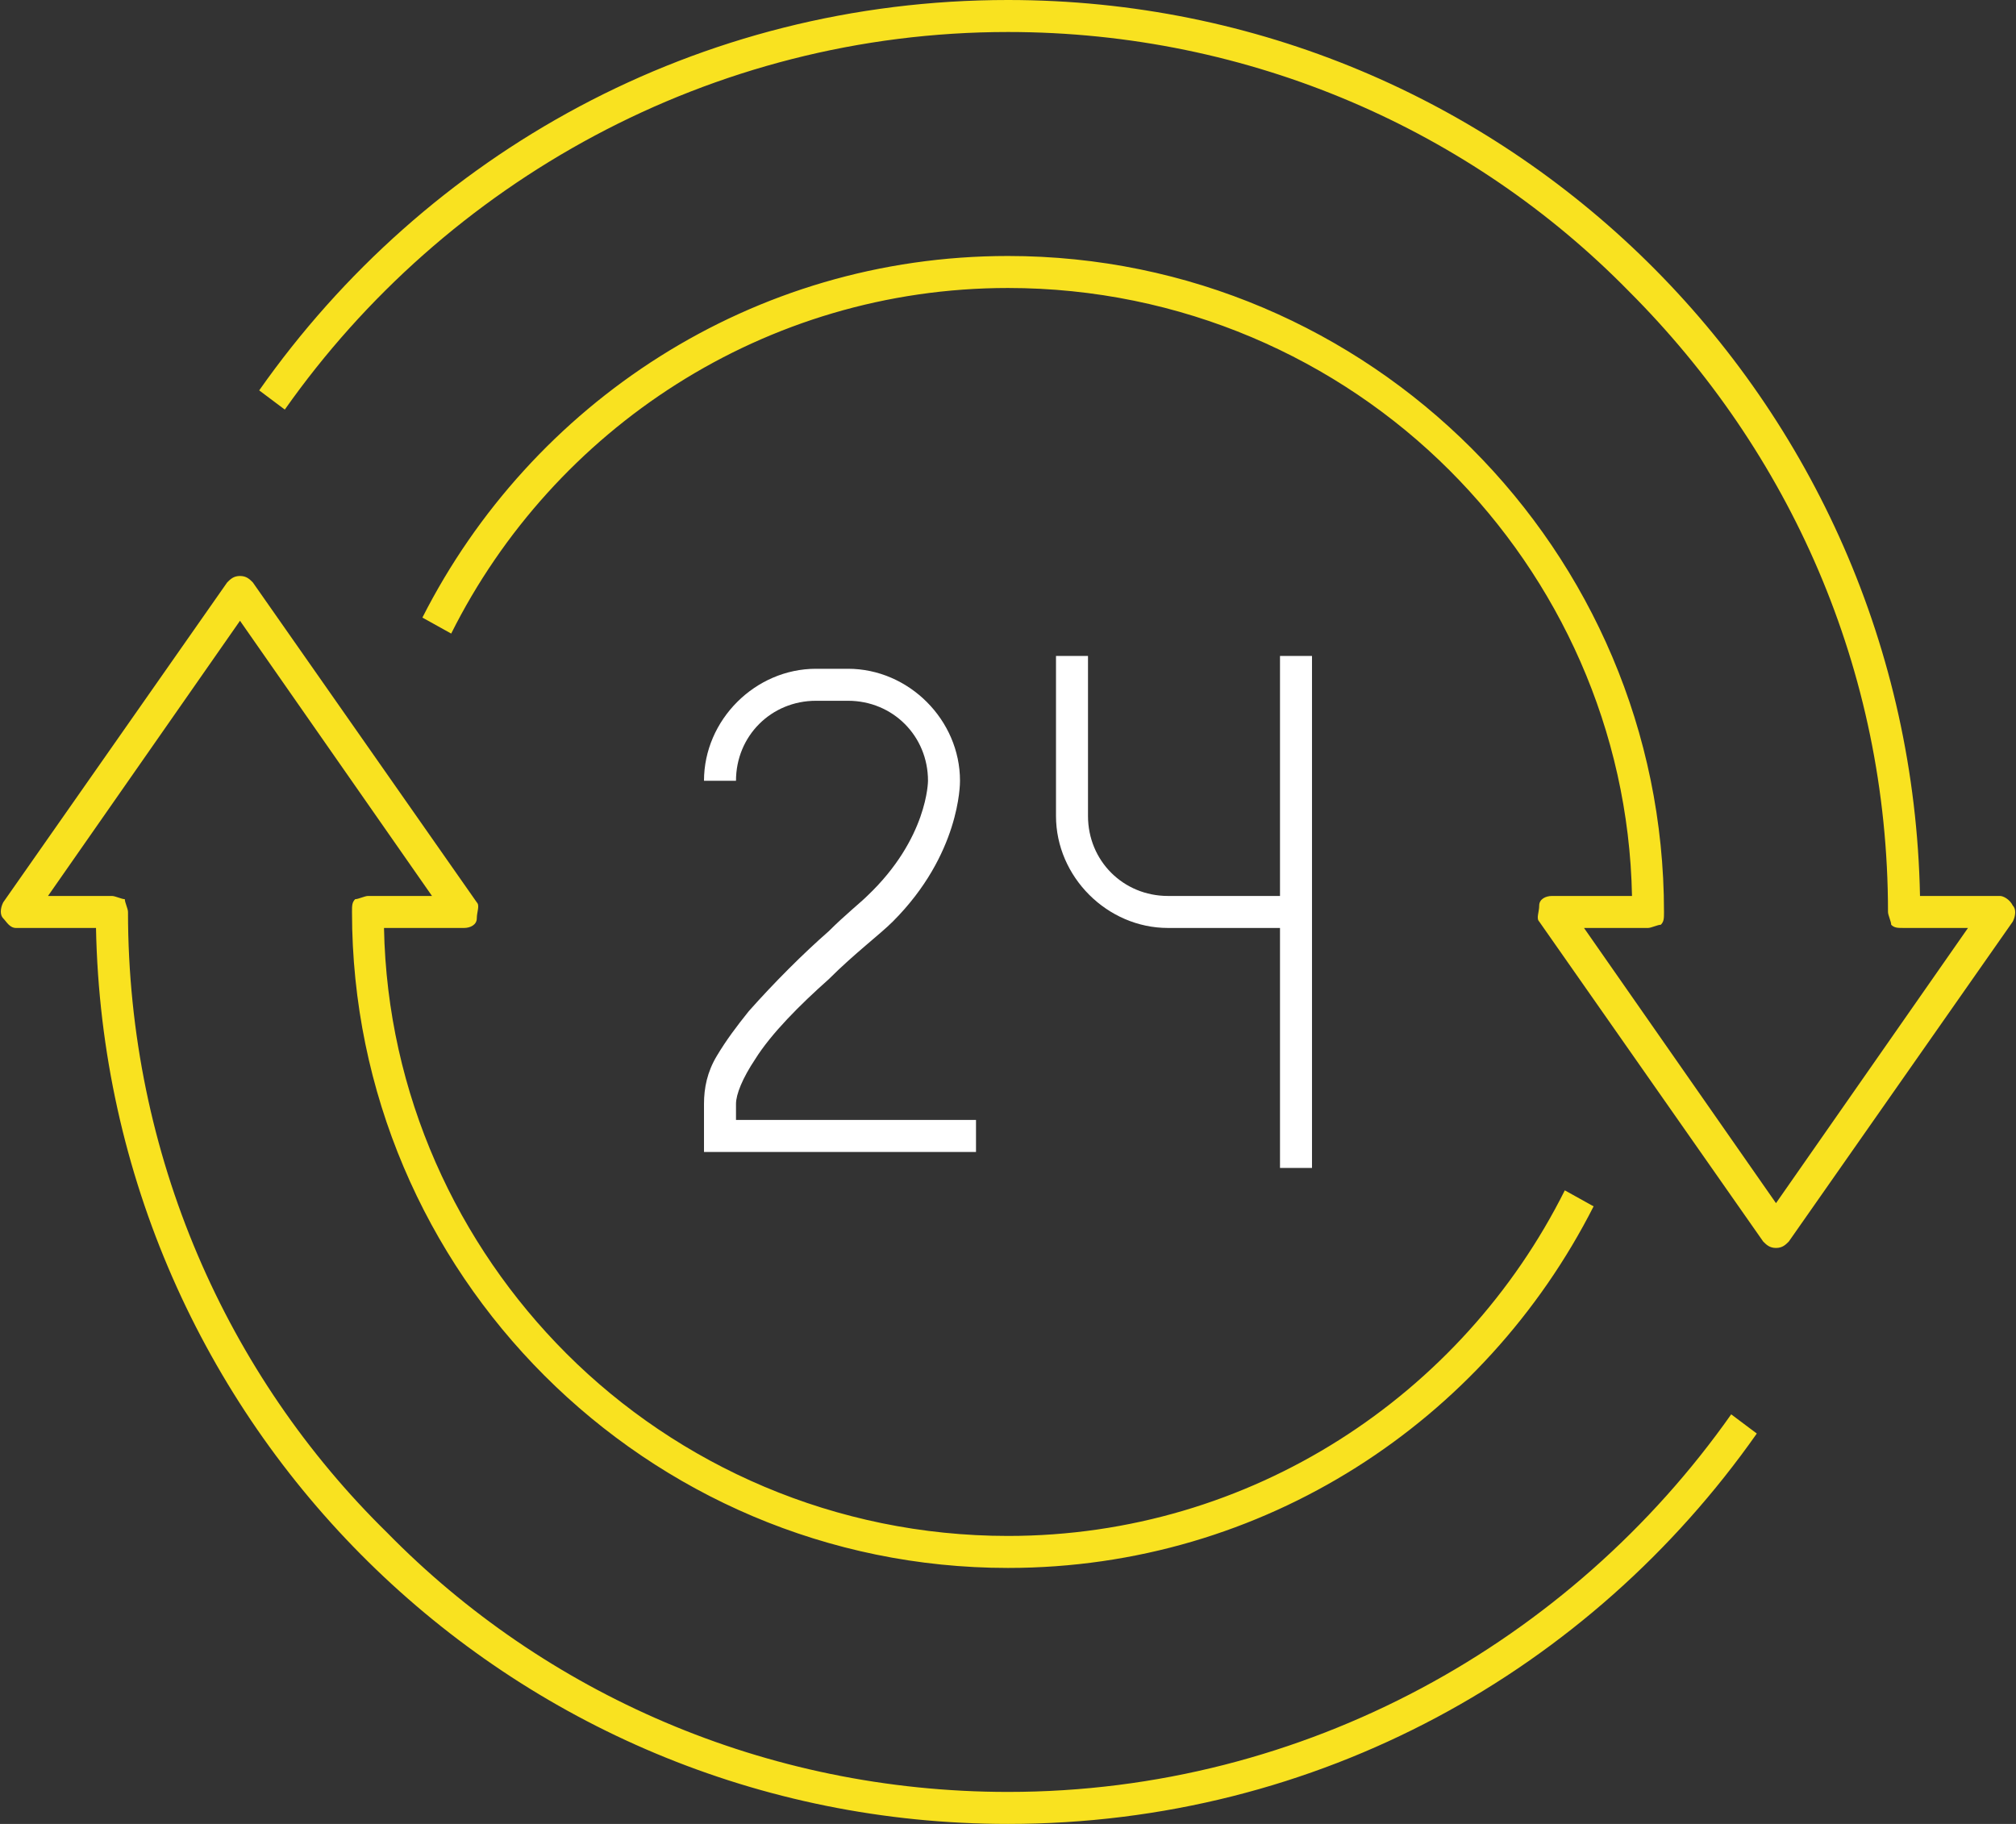 <svg xmlns="http://www.w3.org/2000/svg" id="Layer_1" viewBox="0 0 63 57"><rect x="0" y="0" width="63" height="57" fill="#333333" stroke="none"/><style>.gen-time-i-0{fill:#FFFFFF;} .gen-time-i-1{fill:#F9E220;}</style><path d="M23 35v-.5c0-.3.2-.8.6-1.4.5-.8 1.4-1.7 2.3-2.5.8-.8 1.6-1.4 2-1.8 2.1-2.1 2.1-4.3 2.1-4.4 0-1.9-1.6-3.5-3.5-3.5h-1c-1.9 0-3.5 1.6-3.5 3.5h1c0-1.4 1.1-2.5 2.5-2.5h1c1.4 0 2.5 1.1 2.5 2.5 0 0 0 1.8-1.9 3.6-.2.2-.7.6-1.2 1.1-.8.7-1.7 1.6-2.5 2.5-.4.5-.7.9-1 1.4-.3.5-.4 1-.4 1.5V36h8.5v-1H23zM40 20.5V28h-3.5c-1.4 0-2.5-1.1-2.5-2.5v-5h-1v5c0 1.9 1.6 3.5 3.5 3.5H40v7.5h1v-16h-1z" class="gen-time-i-0"/><path d="M62.9 28.3c-.1-.2-.3-.3-.4-.3H60C59.7 12.5 47.1 0 31.5 0 21.8 0 13.3 4.8 8.1 12.2l.8.6C13.9 5.7 22.2 1 31.5 1 39.1 1 46 4.1 50.9 9.1c5 5 8.1 11.8 8.1 19.4 0 .1.1.3.1.4.1.1.2.1.4.1h2l-6 8.6-6-8.6h2c.1 0 .3-.1.4-.1.1-.1.1-.2.1-.4C52 17.2 42.8 8 31.5 8c-8 0-14.9 4.6-18.3 11.3l.9.5C17.3 13.4 23.9 9 31.5 9c5.4 0 10.3 2.2 13.8 5.7 3.4 3.4 5.6 8.1 5.7 13.3h-2.5c-.2 0-.4.1-.4.3s-.1.4 0 .5l7 10c.1.1.2.2.4.2s.3-.1.4-.2l7-10c.1-.2.1-.4 0-.5zM54.1 44.2C49.1 51.3 40.8 56 31.5 56c-7.6 0-14.5-3.1-19.4-8.1C7.1 43 4 36.1 4 28.5c0-.1-.1-.3-.1-.4-.1 0-.3-.1-.4-.1h-2l6-8.6 6 8.6h-2c-.1 0-.3.1-.4.1-.1.1-.1.2-.1.4C11 39.8 20.2 49 31.5 49c8 0 14.9-4.6 18.3-11.3l-.9-.5C45.7 43.6 39.1 48 31.5 48c-5.4 0-10.3-2.2-13.8-5.7-3.4-3.4-5.6-8.1-5.7-13.3h2.5c.2 0 .4-.1.4-.3s.1-.4 0-.5l-7-10c-.1-.1-.2-.2-.4-.2s-.3.1-.4.2l-7 10c-.1.2-.1.4 0 .5s.2.3.4.3H3c.3 15.5 12.9 28 28.5 28 9.7 0 18.2-4.8 23.4-12.2l-.8-.6z" class="gen-time-i-1"/></svg>